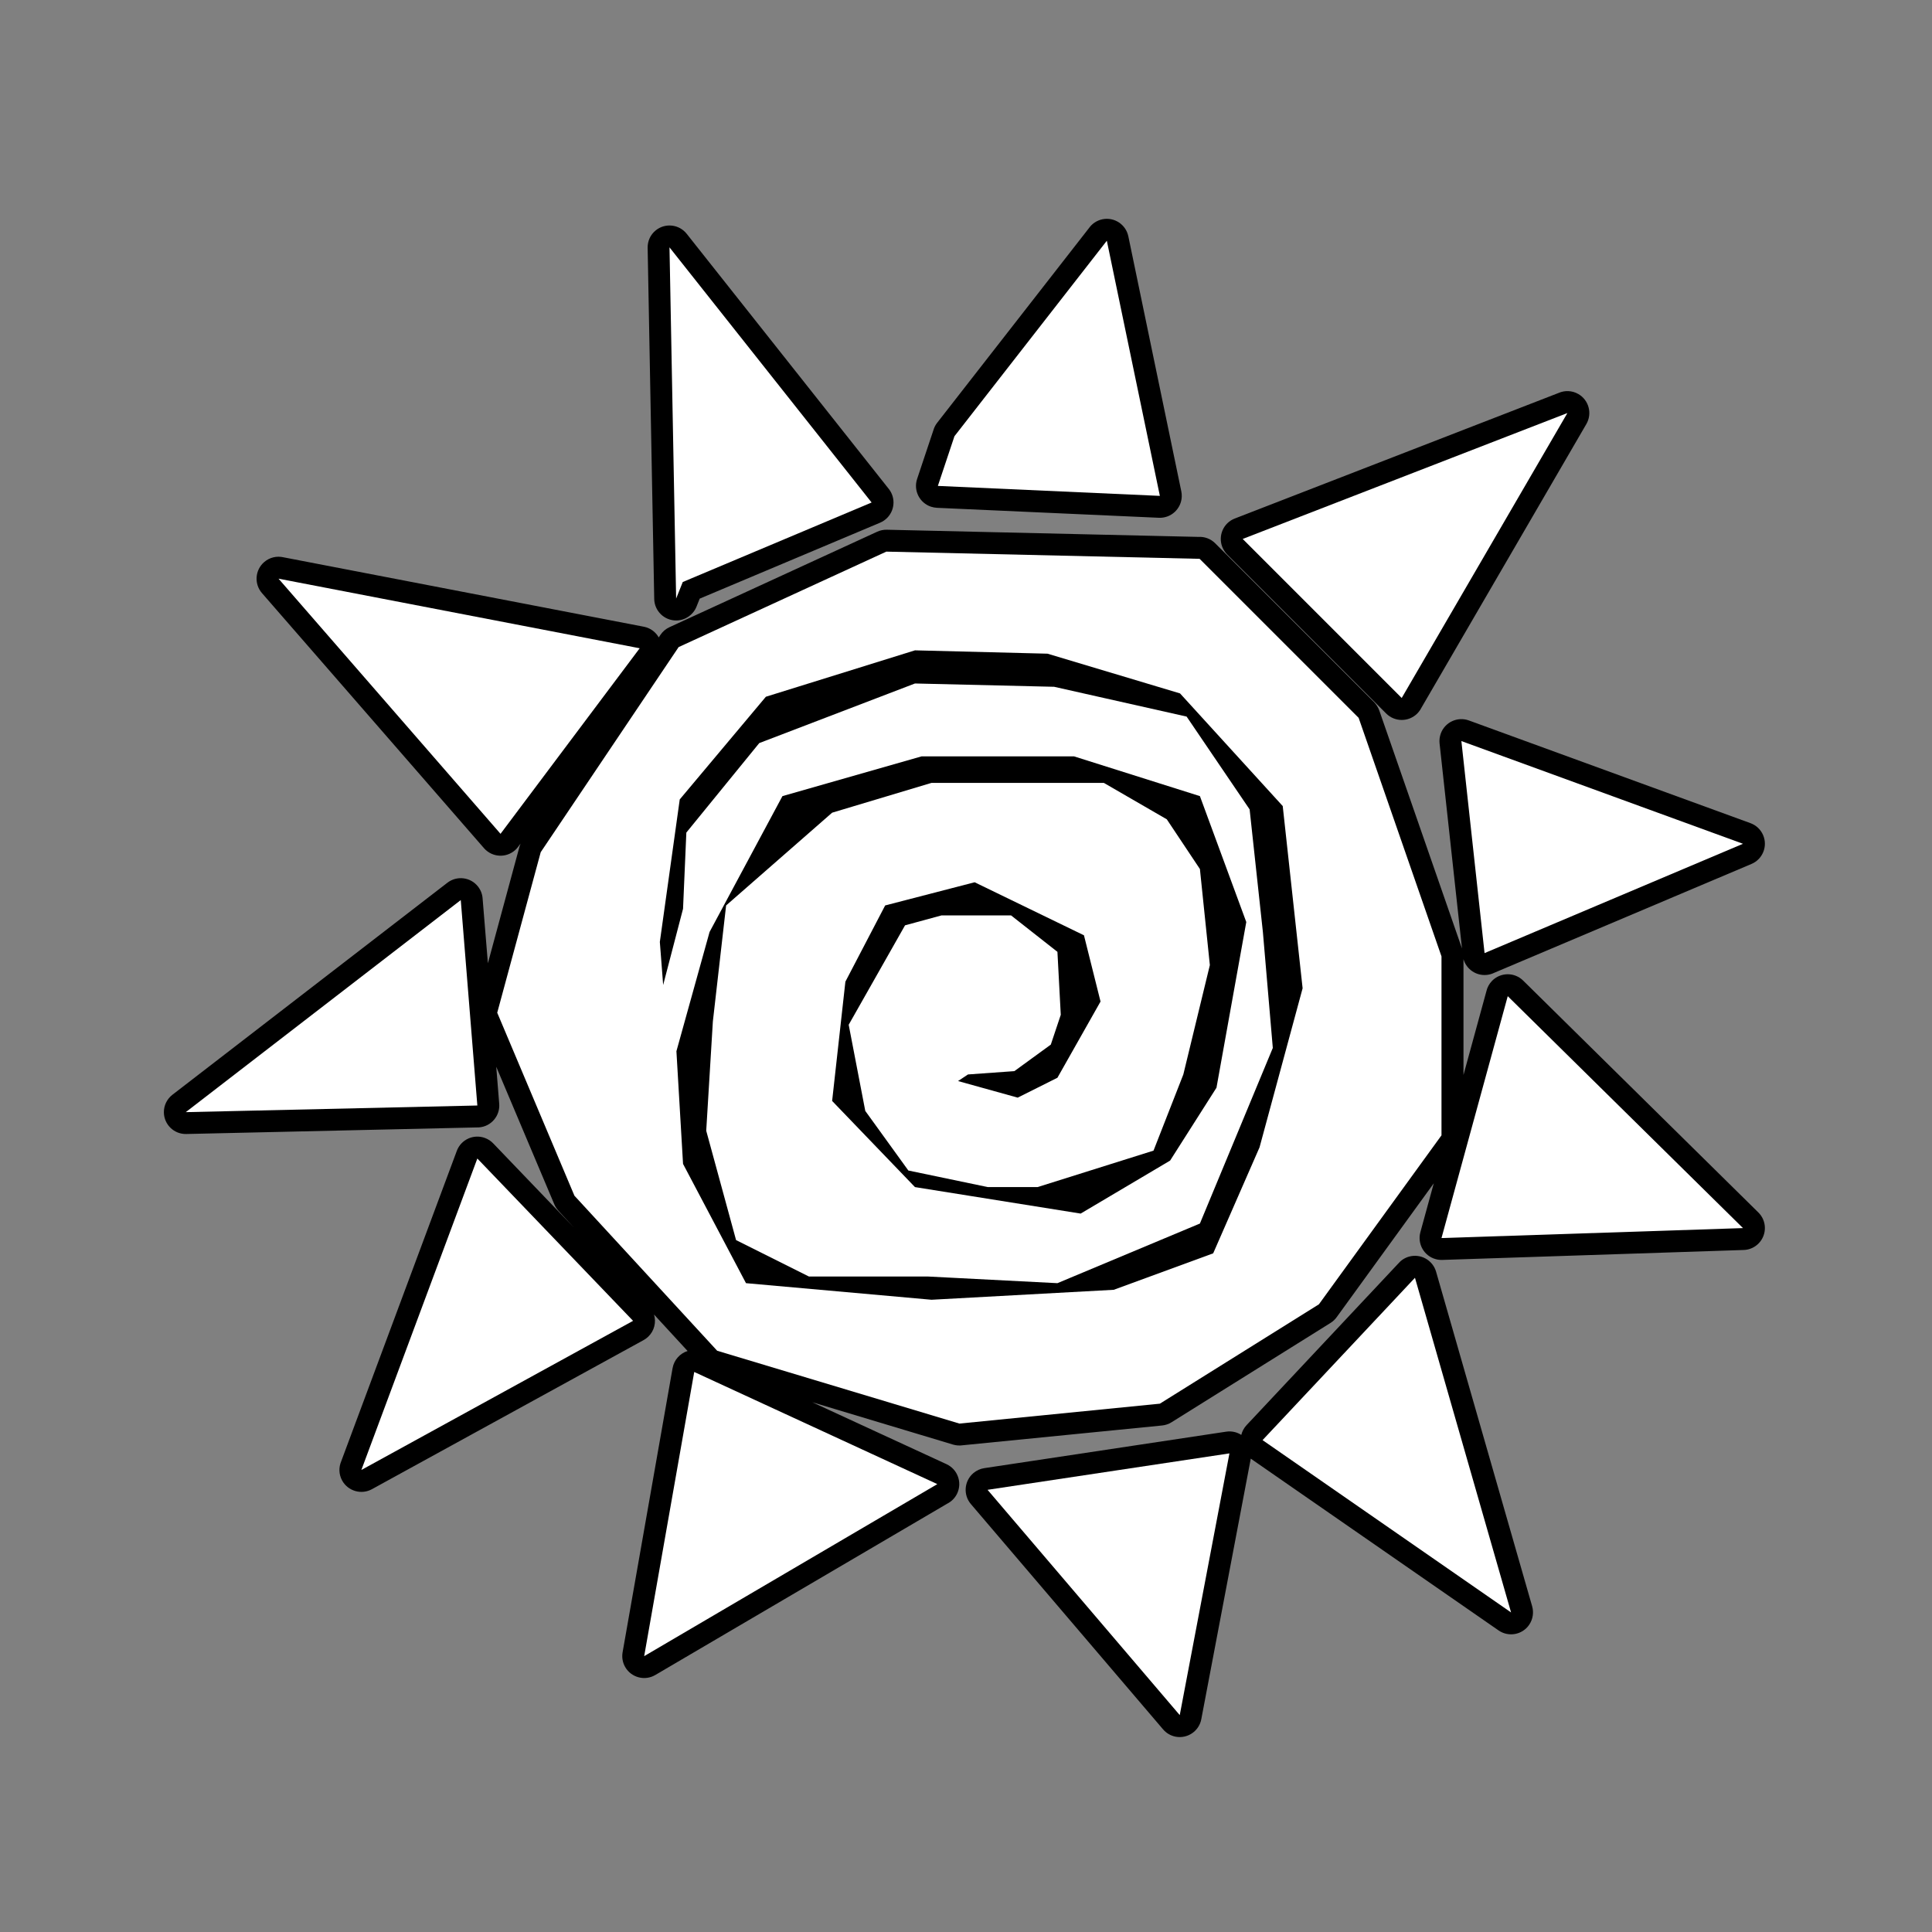 <svg xmlns="http://www.w3.org/2000/svg" xmlns:xlink="http://www.w3.org/1999/xlink" width="500" zoomAndPan="magnify" viewBox="0 0 375 375" height="500" preserveAspectRatio="xMidYMid meet" version="1.0"><rect x="0" y="0" width="375" height="375" fill="#808080" stroke="none"/><defs><clipPath id="395e626500"><path d="M 31.609 42.086 L 343 42.086 L 343 337.586 L 31.609 337.586 Z M 31.609 42.086 " clip-rule="nonzero"/></clipPath></defs><g clip-path="url(#395e626500)"><path fill="#000000" d="M 224.941 100.5 L 181.859 98.566 C 181.473 98.543 181.09 98.473 180.711 98.352 C 178.484 97.617 177.273 95.211 178.004 92.984 L 181.176 83.488 C 181.32 82.98 181.562 82.496 181.91 82.055 L 211.383 44.254 C 211.977 43.414 212.887 42.793 213.973 42.562 C 216.273 42.086 218.527 43.562 219.008 45.863 L 229.293 95.379 C 229.363 95.723 229.395 96.07 229.375 96.43 C 229.273 98.777 227.293 100.602 224.941 100.5 Z M 269.059 138.492 L 238.188 107.621 C 237.789 107.207 237.461 106.711 237.234 106.137 C 236.398 103.949 237.484 101.48 239.672 100.645 L 302.5 76.281 C 303.699 75.746 305.137 75.777 306.359 76.484 C 308.398 77.66 309.09 80.27 307.914 82.301 L 275.895 137.375 C 275.688 137.777 275.422 138.156 275.094 138.492 C 273.426 140.16 270.723 140.16 269.059 138.492 Z M 170.828 101.453 L 135.812 116.195 L 135.184 117.766 C 134.562 119.309 133.062 120.402 131.301 120.434 C 128.957 120.469 127.023 118.594 126.984 116.25 L 125.707 48.082 C 125.688 46.801 126.238 45.535 127.316 44.684 C 129.156 43.227 131.832 43.543 133.289 45.383 L 172.418 94.781 C 172.691 95.105 172.922 95.473 173.098 95.883 C 174.004 98.047 172.988 100.539 170.828 101.453 Z M 241.965 276.613 L 271.375 245.281 C 271.906 244.648 272.625 244.156 273.477 243.914 C 275.746 243.273 278.102 244.586 278.746 246.848 L 297.398 311.805 C 297.723 312.984 297.547 314.301 296.797 315.391 C 295.465 317.32 292.812 317.801 290.879 316.469 L 242.773 283.121 L 233.172 333.691 C 232.742 336 230.512 337.52 228.207 337.094 C 227.211 336.906 226.367 336.383 225.758 335.676 L 188.453 291.945 C 186.926 290.156 187.137 287.473 188.918 285.941 C 189.555 285.402 190.293 285.078 191.059 284.965 L 238 277.887 C 239.062 277.727 240.094 277.973 240.934 278.516 C 241.102 277.824 241.445 277.168 241.965 276.613 Z M 129.957 121.73 L 170.27 103.203 C 170.832 102.949 171.461 102.805 172.121 102.82 L 232.574 104.211 C 233.754 104.137 234.961 104.547 235.863 105.449 L 266.734 136.316 C 267.164 136.773 267.516 137.32 267.734 137.953 L 283.77 184.094 L 279.418 144.285 C 279.355 143.664 279.426 143.02 279.648 142.391 C 280.449 140.18 282.895 139.039 285.098 139.836 L 339.762 159.773 C 340.836 160.164 341.75 160.984 342.23 162.125 C 343.141 164.285 342.125 166.777 339.965 167.691 L 290.059 188.805 C 289.617 189.023 289.125 189.172 288.605 189.227 C 286.516 189.453 284.621 188.121 284.062 186.172 L 284.062 208.645 L 288.5 192.43 C 288.668 191.676 289.039 190.961 289.617 190.371 C 291.266 188.699 293.961 188.676 295.633 190.32 L 341.297 235.34 C 342.047 236.078 342.527 237.098 342.562 238.234 C 342.633 240.582 340.793 242.547 338.449 242.621 L 279.93 244.551 C 279.52 244.562 279.094 244.52 278.672 244.398 C 276.41 243.785 275.082 241.449 275.688 239.184 L 278.293 229.684 L 259.449 255.66 C 259.133 256.098 258.734 256.48 258.25 256.781 L 227.379 276.07 C 226.84 276.402 226.215 276.625 225.547 276.688 L 186.863 280.523 C 186.258 280.617 185.625 280.578 185.004 280.398 L 157.664 272.176 L 183.719 284.195 C 185.855 285.184 186.789 287.715 185.801 289.852 C 185.383 290.754 184.691 291.438 183.871 291.852 L 127.184 325.121 C 125.16 326.309 122.555 325.625 121.367 323.605 C 120.84 322.699 120.676 321.68 120.844 320.723 L 130.547 265.562 C 130.828 263.941 131.996 262.691 133.461 262.227 L 126.949 255.152 C 127.395 256.633 127.016 258.305 125.824 259.445 C 125.551 259.715 125.246 259.93 124.922 260.113 L 72.191 289.051 C 70.129 290.18 67.543 289.422 66.406 287.363 C 65.754 286.172 65.73 284.805 66.227 283.641 L 88.668 223.379 C 89.484 221.18 91.938 220.062 94.137 220.883 C 94.754 221.113 95.289 221.473 95.719 221.918 L 111.398 238.266 L 108.363 234.973 C 108.047 234.609 107.773 234.199 107.582 233.734 L 96.32 207.055 L 96.898 214.242 C 97.086 216.586 95.332 218.645 92.984 218.824 L 36.141 220.109 C 33.797 220.16 31.855 218.297 31.809 215.945 C 31.781 214.547 32.434 213.301 33.461 212.496 L 86.836 171.34 C 88.695 169.906 91.367 170.246 92.801 172.105 C 93.324 172.781 93.617 173.57 93.672 174.375 L 94.699 186.965 L 100.84 164.305 L 101.039 163.746 L 100.551 164.391 C 99.148 166.27 96.48 166.648 94.605 165.242 C 94.355 165.059 94.137 164.859 93.945 164.633 L 50.852 115.125 C 49.301 113.348 49.488 110.656 51.266 109.109 C 52.34 108.168 53.754 107.871 55.047 108.176 L 124.961 121.645 C 126.234 121.887 127.266 122.676 127.863 123.719 L 128.191 123.23 C 128.613 122.594 129.211 122.074 129.957 121.73 Z M 129.957 121.73 " fill-opacity="1" fill-rule="evenodd"/></g><path fill="#ffffff" d="M 182.039 94.316 C 196.402 94.961 210.766 95.602 225.129 96.25 C 221.699 79.742 218.27 63.234 214.836 46.727 C 204.98 59.375 195.117 72.023 185.258 84.672 C 184.184 87.891 183.113 91.102 182.039 94.316 Z M 128.074 182.828 C 129.367 173.602 130.645 164.391 131.938 155.168 C 137.508 148.523 143.082 141.879 148.656 135.238 C 158.305 132.234 167.949 129.234 177.594 126.23 C 186.172 126.449 194.742 126.66 203.32 126.879 C 211.891 129.449 220.469 132.016 229.043 134.59 C 235.688 141.879 242.332 149.164 248.977 156.457 C 250.262 168.246 251.551 180.035 252.836 191.824 C 250.051 202.117 247.266 212.402 244.477 222.695 C 241.477 229.559 238.473 236.414 235.477 243.273 C 229.043 245.637 222.613 247.992 216.18 250.348 C 204.391 250.992 192.598 251.633 180.809 252.281 C 168.809 251.207 156.801 250.137 144.797 249.062 C 140.727 241.344 136.648 233.629 132.578 225.91 C 132.152 218.625 131.723 211.336 131.293 204.043 C 133.438 196.324 135.582 188.613 137.727 180.895 C 142.441 172.105 147.152 163.316 151.871 154.527 C 160.875 151.957 169.875 149.383 178.883 146.809 C 188.738 146.809 198.602 146.809 208.465 146.809 C 216.609 149.383 224.758 151.957 232.902 154.527 C 235.898 162.672 238.902 170.82 241.902 178.965 C 239.977 189.68 238.051 200.402 236.117 211.125 C 233.117 215.836 230.113 220.551 227.117 225.27 C 221.324 228.699 215.539 232.133 209.754 235.555 C 199.031 233.84 188.316 232.133 177.594 230.414 C 172.238 224.84 166.875 219.266 161.516 213.691 C 162.375 205.977 163.23 198.258 164.09 190.539 C 166.664 185.609 169.234 180.684 171.809 175.746 C 177.594 174.25 183.383 172.746 189.176 171.246 C 196.246 174.68 203.32 178.109 210.395 181.539 C 211.469 185.82 212.539 190.109 213.613 194.398 C 210.82 199.328 208.039 204.262 205.246 209.191 C 202.672 210.477 200.105 211.766 197.535 213.051 C 193.676 211.977 189.816 210.906 185.953 209.832 C 186.602 209.402 187.242 208.98 187.887 208.551 C 190.891 208.332 193.887 208.121 196.887 207.906 C 199.242 206.188 201.605 204.473 203.961 202.758 C 204.605 200.832 205.246 198.906 205.895 196.973 C 205.676 192.902 205.465 188.824 205.246 184.754 C 202.246 182.398 199.242 180.035 196.246 177.68 C 191.742 177.68 187.242 177.68 182.742 177.68 C 180.379 178.32 178.023 178.965 175.668 179.605 C 172.02 186.039 168.379 192.473 164.73 198.906 C 165.805 204.473 166.875 210.047 167.949 215.625 C 170.734 219.477 173.523 223.336 176.309 227.195 C 181.457 228.27 186.602 229.34 191.742 230.414 C 194.961 230.414 198.176 230.414 201.387 230.414 C 208.895 228.055 216.398 225.699 223.898 223.336 C 225.824 218.406 227.758 213.48 229.684 208.551 C 231.398 201.473 233.117 194.398 234.832 187.324 C 234.191 181.109 233.543 174.891 232.902 168.676 C 230.762 165.461 228.617 162.242 226.473 159.027 C 222.402 156.672 218.324 154.312 214.254 151.957 C 203.109 151.957 191.957 151.957 180.809 151.957 C 174.383 153.883 167.949 155.816 161.516 157.742 C 154.656 163.746 147.801 169.75 140.938 175.746 C 140.082 183.254 139.223 190.758 138.367 198.258 C 137.938 205.332 137.508 212.402 137.078 219.477 C 139.012 226.555 140.938 233.629 142.871 240.703 C 147.582 243.062 152.301 245.418 157.016 247.773 C 164.73 247.773 172.449 247.773 180.168 247.773 C 188.527 248.203 196.887 248.633 205.246 249.062 C 214.465 245.203 223.68 241.344 232.902 237.488 C 237.621 226.129 242.332 214.766 247.051 203.406 C 246.402 195.902 245.762 188.395 245.125 180.895 C 244.266 172.961 243.406 165.031 242.551 157.102 C 238.473 151.098 234.402 145.094 230.324 139.09 C 221.754 137.164 213.184 135.238 204.605 133.305 C 195.602 133.094 186.602 132.875 177.594 132.664 C 167.52 136.523 157.445 140.375 147.371 144.234 C 142.652 150.027 137.938 155.816 133.219 161.602 C 133.008 166.535 132.789 171.465 132.578 176.395 C 131.293 181.32 130.008 186.25 128.719 191.188 C 128.508 188.395 128.289 185.609 128.074 182.828 Z M 172.039 107.07 C 158.602 113.246 145.16 119.426 131.723 125.598 C 122.797 138.867 113.879 152.137 104.953 165.406 C 102.137 175.797 99.32 186.184 96.512 196.566 C 101.504 208.406 106.5 220.246 111.496 232.086 C 120.734 242.117 129.969 252.148 139.203 262.18 C 154.879 266.891 170.547 271.602 186.223 276.316 C 199.188 275.027 212.156 273.742 225.129 272.453 C 235.422 266.023 245.707 259.598 256 253.164 C 263.93 242.23 271.859 231.297 279.793 220.367 C 279.793 208.793 279.793 197.215 279.793 185.637 C 274.434 170.203 269.07 154.77 263.711 139.332 C 253.426 129.047 243.133 118.754 232.848 108.469 C 212.574 108.004 192.309 107.535 172.039 107.07 Z M 274.645 248.016 C 264.789 258.52 254.926 269.023 245.062 279.527 C 261.141 290.68 277.219 301.82 293.297 312.973 C 287.082 291.316 280.859 269.672 274.645 248.016 Z M 191.684 289.172 C 207.336 286.816 222.984 284.461 238.633 282.102 C 235.422 299.039 232.203 315.973 228.988 332.902 C 216.551 318.328 204.121 303.754 191.684 289.172 Z M 134.75 266.297 C 150.48 273.551 166.211 280.809 181.934 288.066 C 162.965 299.191 144.004 310.324 125.035 321.457 C 128.273 303.07 131.512 284.68 134.75 266.297 Z M 92.652 224.867 C 102.727 235.371 112.801 245.879 122.879 256.375 C 105.293 266.023 87.719 275.668 70.141 285.32 C 77.645 265.164 85.145 245.016 92.652 224.867 Z M 292.652 193.355 C 288.367 209.004 284.078 224.652 279.793 240.305 C 299.301 239.656 318.805 239.016 338.312 238.371 C 323.094 223.367 307.871 208.363 292.652 193.355 Z M 283.652 143.84 C 285.148 157.555 286.652 171.277 288.152 184.996 C 304.871 177.922 321.594 170.844 338.312 163.777 C 320.09 157.125 301.875 150.484 283.652 143.84 Z M 89.434 174.703 C 90.508 187.996 91.578 201.285 92.652 214.578 C 73.785 215.008 54.922 215.43 36.059 215.867 C 53.852 202.145 71.641 188.426 89.434 174.703 Z M 124.164 125.828 C 115.16 137.836 106.16 149.836 97.152 161.844 C 82.789 145.336 68.426 128.828 54.062 112.32 C 77.434 116.828 100.797 121.328 124.164 125.828 Z M 132.523 112.969 C 144.742 107.82 156.961 102.676 169.18 97.535 C 156.105 81.027 143.027 64.52 129.949 48.012 C 130.379 70.734 130.809 93.457 131.238 116.18 C 131.664 115.113 132.094 114.043 132.523 112.969 Z M 241.207 104.609 C 251.492 114.895 261.785 125.188 272.07 135.48 C 282.793 117.039 293.516 98.605 304.23 80.172 C 283.223 88.312 262.215 96.461 241.207 104.609 Z M 241.207 104.609 " fill-opacity="1" fill-rule="evenodd"/></svg>